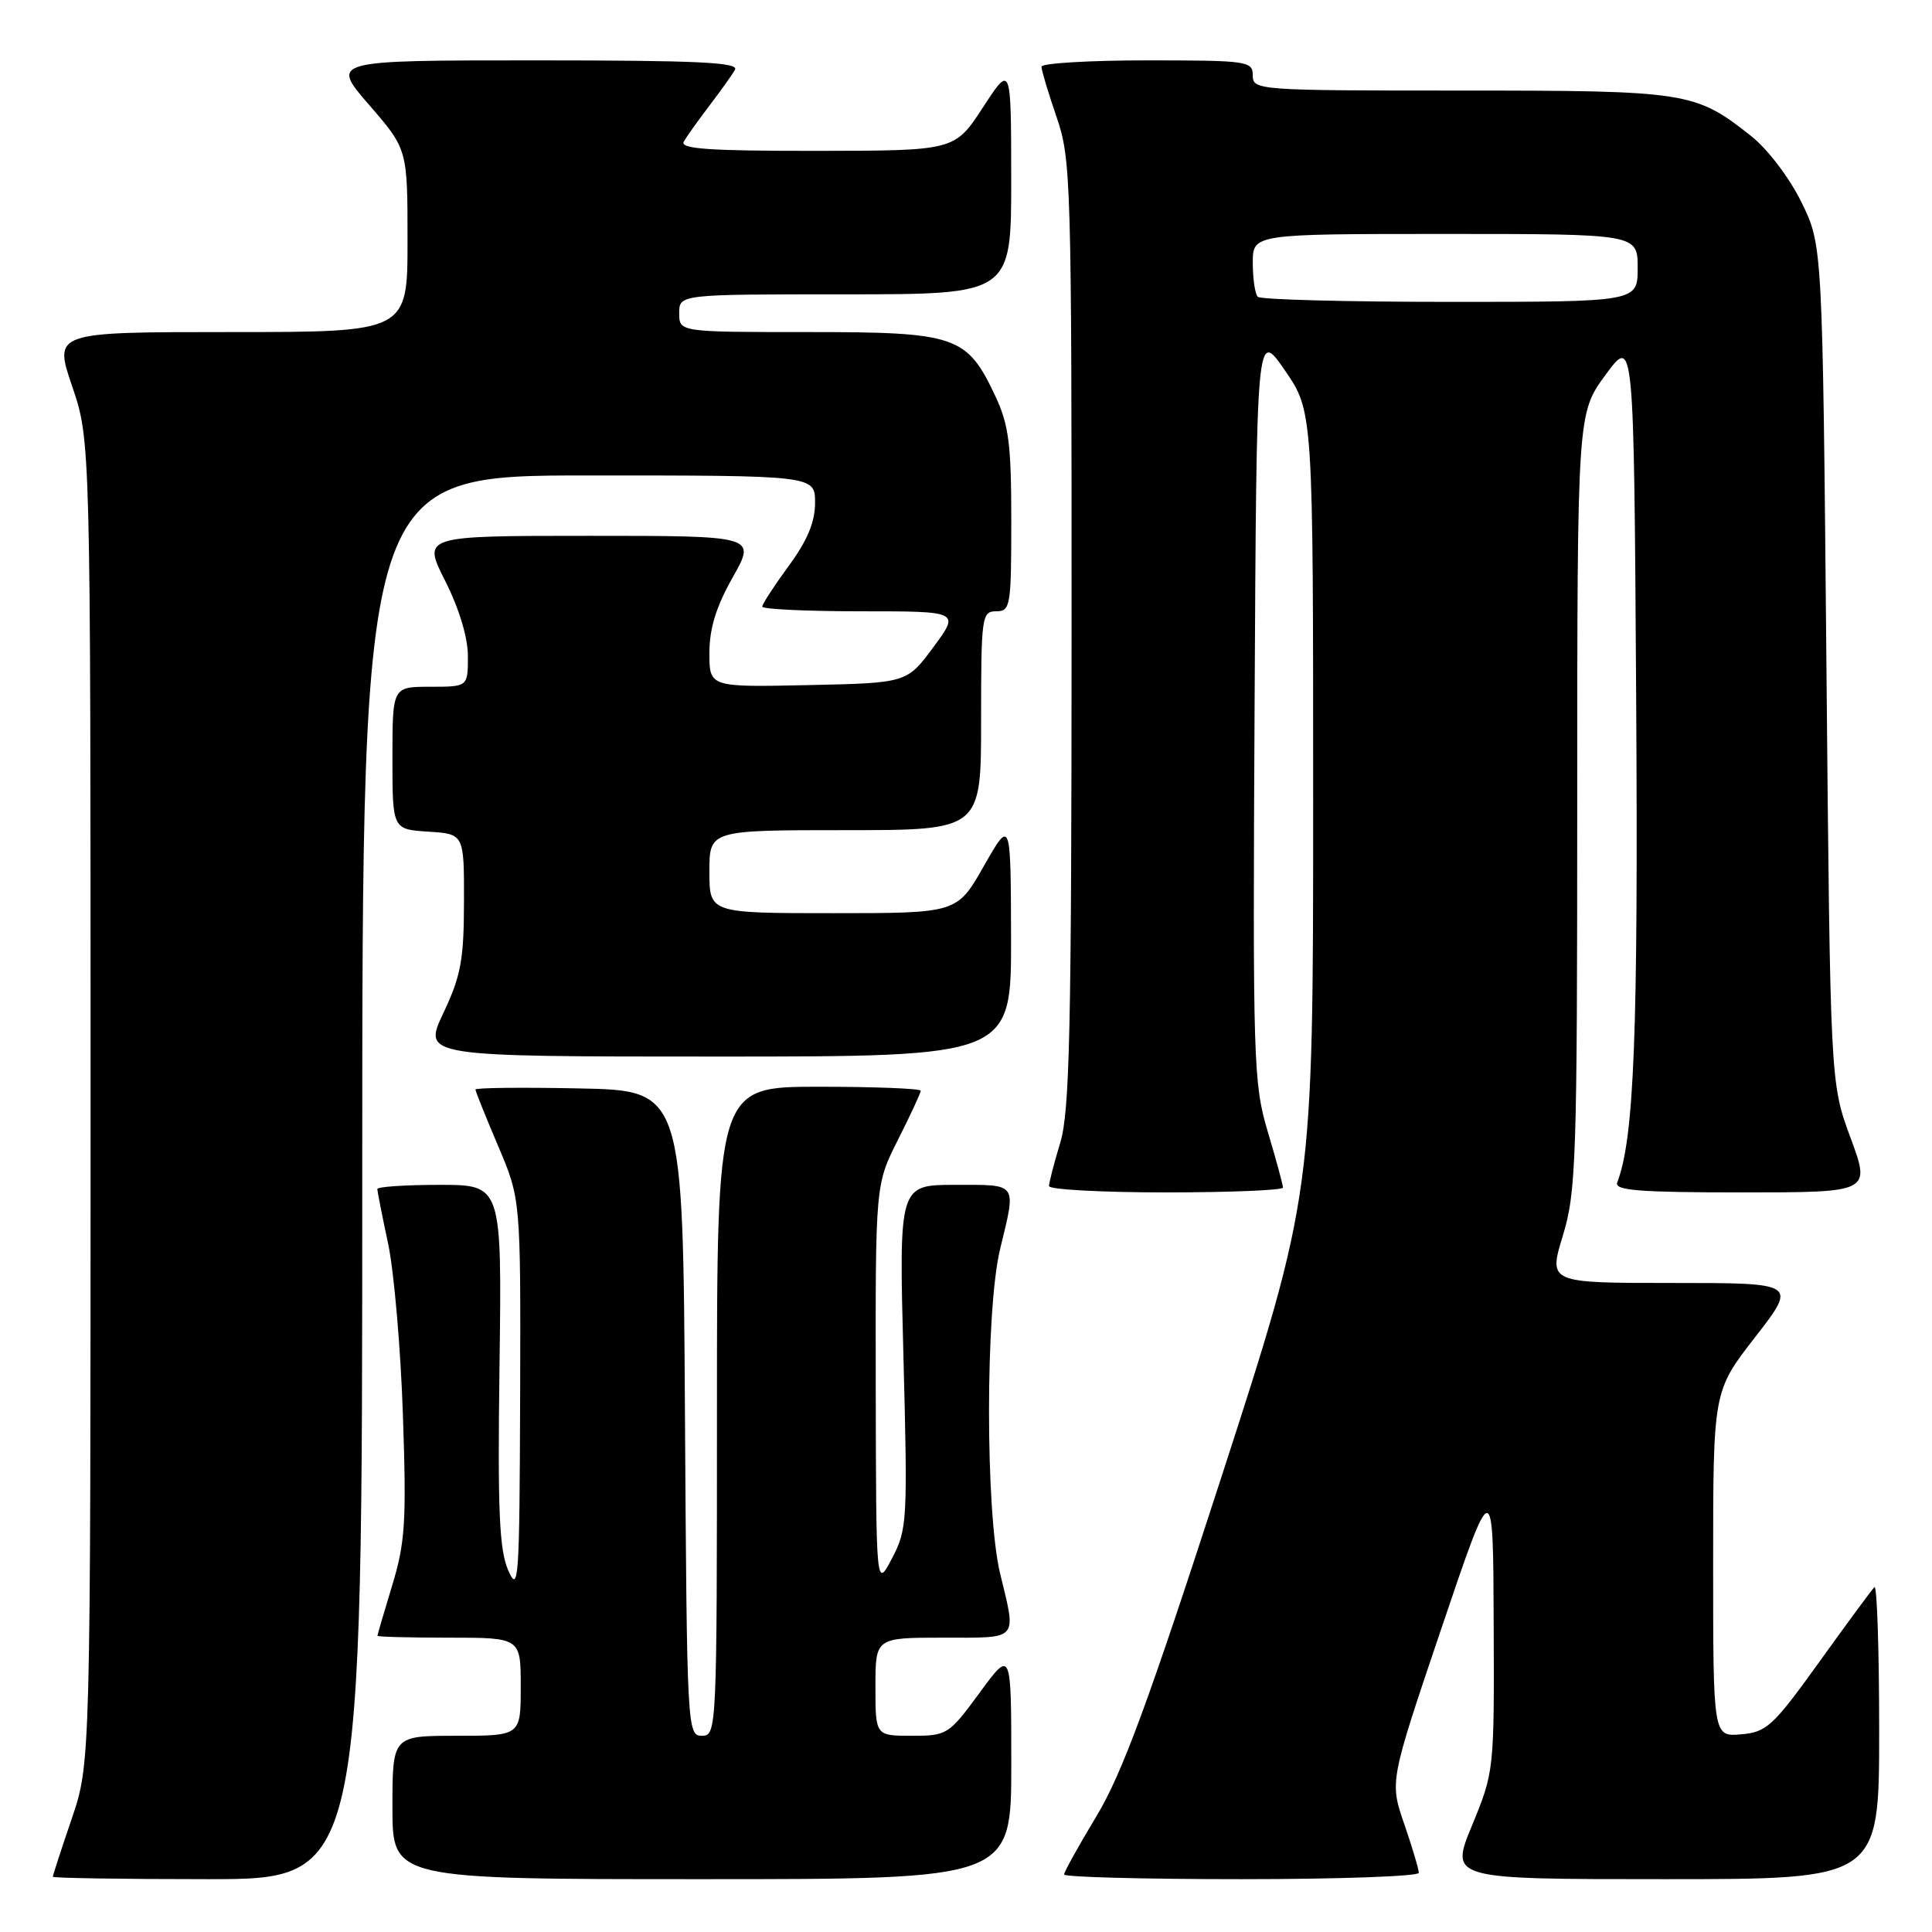 <?xml version="1.0" encoding="UTF-8" standalone="no"?>
<!DOCTYPE svg PUBLIC "-//W3C//DTD SVG 1.1//EN" "http://www.w3.org/Graphics/SVG/1.1/DTD/svg11.dtd" >
<svg xmlns="http://www.w3.org/2000/svg" xmlns:xlink="http://www.w3.org/1999/xlink" version="1.1" viewBox="0 0 256 256">
 <g >
 <path fill="currentColor"
d=" M 48.00 156.00 C 48.00 63.00 48.00 63.00 78.00 63.00 C 108.00 63.00 108.00 63.00 108.00 66.62 C 108.00 69.17 106.98 71.63 104.50 75.00 C 102.58 77.62 101.00 80.05 101.00 80.38 C 101.00 80.72 106.89 81.00 114.10 81.00 C 127.19 81.00 127.19 81.00 123.68 85.75 C 120.16 90.50 120.16 90.50 107.08 90.78 C 94.00 91.06 94.00 91.06 94.00 86.51 C 94.00 83.28 94.89 80.39 97.10 76.48 C 100.19 71.00 100.19 71.00 78.08 71.00 C 55.97 71.00 55.97 71.00 58.99 76.97 C 60.85 80.67 62.00 84.48 62.00 86.97 C 62.00 91.00 62.00 91.00 57.00 91.00 C 52.00 91.00 52.00 91.00 52.00 100.45 C 52.00 109.89 52.00 109.89 56.75 110.20 C 61.50 110.50 61.50 110.50 61.48 119.50 C 61.47 127.19 61.07 129.33 58.74 134.25 C 56.03 140.00 56.03 140.00 95.01 140.00 C 134.00 140.00 134.00 140.00 133.97 124.25 C 133.93 108.50 133.93 108.50 130.37 114.75 C 126.82 121.00 126.82 121.00 110.41 121.00 C 94.00 121.00 94.00 121.00 94.00 115.50 C 94.00 110.00 94.00 110.00 112.00 110.00 C 130.00 110.00 130.00 110.00 130.00 95.50 C 130.00 81.67 130.09 81.00 132.00 81.00 C 133.89 81.00 134.00 80.33 134.00 68.99 C 134.00 58.84 133.67 56.28 131.88 52.47 C 128.12 44.48 126.73 44.00 107.10 44.00 C 90.00 44.00 90.00 44.00 90.00 41.50 C 90.00 39.00 90.00 39.00 112.00 39.00 C 134.00 39.00 134.00 39.00 133.99 23.75 C 133.98 8.50 133.98 8.50 130.24 14.24 C 126.50 19.97 126.50 19.97 108.19 19.99 C 93.82 20.00 90.04 19.73 90.61 18.75 C 91.01 18.06 92.53 15.93 94.00 14.00 C 95.47 12.07 96.99 9.94 97.39 9.25 C 97.97 8.26 92.41 8.00 70.96 8.00 C 43.80 8.00 43.80 8.00 48.90 13.89 C 54.00 19.77 54.00 19.77 54.00 31.89 C 54.00 44.00 54.00 44.00 30.56 44.00 C 7.12 44.00 7.12 44.00 9.56 51.18 C 12.00 58.35 12.00 58.35 12.00 146.00 C 12.00 233.65 12.00 233.65 9.50 241.00 C 8.12 245.04 7.00 248.50 7.00 248.68 C 7.00 248.85 16.22 249.00 27.50 249.00 C 48.00 249.00 48.00 249.00 48.00 156.00 Z  M 134.00 233.79 C 134.00 218.58 134.00 218.58 129.81 224.29 C 125.72 229.86 125.50 230.00 120.81 230.00 C 116.00 230.00 116.00 230.00 116.00 223.50 C 116.00 217.00 116.00 217.00 125.00 217.00 C 135.13 217.00 134.69 217.49 132.52 208.50 C 130.56 200.37 130.56 173.63 132.52 165.50 C 134.67 156.60 134.95 157.00 126.56 157.00 C 119.11 157.00 119.11 157.00 119.71 179.75 C 120.28 201.57 120.21 202.67 118.19 206.50 C 116.09 210.50 116.09 210.50 116.04 183.72 C 116.00 156.94 116.00 156.94 119.00 151.00 C 120.65 147.73 122.00 144.82 122.00 144.53 C 122.00 144.24 115.92 144.00 108.50 144.00 C 95.00 144.00 95.00 144.00 95.00 187.00 C 95.00 229.26 94.97 230.00 93.01 230.00 C 91.06 230.00 91.02 229.17 90.76 187.25 C 90.50 144.50 90.50 144.50 76.75 144.22 C 69.19 144.07 63.00 144.13 63.00 144.37 C 63.00 144.60 64.35 147.96 66.00 151.84 C 69.00 158.89 69.00 158.89 68.92 185.20 C 68.84 209.34 68.72 211.22 67.35 208.10 C 66.15 205.33 65.93 200.25 66.19 180.85 C 66.50 157.00 66.50 157.00 58.25 157.00 C 53.71 157.00 50.00 157.25 50.00 157.55 C 50.00 157.86 50.64 161.12 51.43 164.80 C 52.21 168.49 53.10 178.73 53.39 187.56 C 53.87 201.64 53.69 204.41 51.97 210.06 C 50.90 213.60 50.01 216.61 50.01 216.75 C 50.00 216.89 54.27 217.00 59.50 217.00 C 69.00 217.00 69.00 217.00 69.00 223.50 C 69.00 230.00 69.00 230.00 60.50 230.00 C 52.00 230.00 52.00 230.00 52.00 239.50 C 52.00 249.00 52.00 249.00 93.00 249.00 C 134.00 249.00 134.00 249.00 134.00 233.79 Z  M 188.00 248.16 C 188.00 247.69 187.13 244.78 186.07 241.69 C 184.13 236.07 184.13 236.07 190.99 215.78 C 197.85 195.50 197.85 195.50 197.92 215.11 C 198.00 234.62 197.98 234.76 195.06 241.86 C 192.11 249.00 192.11 249.00 220.56 249.00 C 249.00 249.00 249.00 249.00 249.00 229.33 C 249.00 218.52 248.71 209.95 248.37 210.30 C 248.02 210.65 244.73 215.11 241.06 220.22 C 234.92 228.76 234.09 229.52 230.69 229.81 C 227.00 230.12 227.00 230.12 227.00 207.23 C 227.00 184.34 227.00 184.34 232.57 177.17 C 238.14 170.00 238.14 170.00 221.66 170.00 C 205.18 170.00 205.18 170.00 207.08 163.75 C 208.85 157.96 208.99 153.73 208.99 106.13 C 209.00 54.77 209.00 54.77 212.75 49.66 C 216.50 44.55 216.50 44.55 216.80 92.53 C 217.08 136.92 216.54 150.83 214.29 156.69 C 213.89 157.74 217.16 158.00 230.83 158.00 C 247.88 158.00 247.88 158.00 245.20 150.75 C 242.52 143.50 242.52 143.50 242.01 88.00 C 241.50 32.50 241.50 32.50 238.70 26.79 C 237.10 23.54 234.23 19.77 232.04 18.03 C 224.63 12.16 223.61 12.00 193.53 12.00 C 166.67 12.00 166.00 11.95 166.00 10.00 C 166.00 8.10 165.33 8.00 152.00 8.00 C 144.30 8.00 138.00 8.38 138.00 8.84 C 138.00 9.31 138.90 12.30 140.00 15.50 C 141.92 21.07 142.00 23.90 141.99 83.91 C 141.98 136.46 141.74 147.29 140.49 151.41 C 139.67 154.11 139.00 156.70 139.00 157.16 C 139.00 157.62 145.97 158.00 154.50 158.00 C 163.03 158.00 170.00 157.71 170.00 157.36 C 170.00 157.00 169.10 153.68 167.99 149.97 C 166.08 143.55 165.99 140.81 166.24 93.42 C 166.50 43.63 166.50 43.63 170.25 49.07 C 174.00 54.52 174.00 54.52 174.00 106.36 C 174.00 158.21 174.00 158.21 161.80 195.85 C 152.18 225.53 148.69 235.01 145.30 240.63 C 142.94 244.55 141.00 248.03 141.00 248.38 C 141.00 248.72 151.57 249.00 164.50 249.00 C 177.43 249.00 188.00 248.62 188.00 248.16 Z  M 166.67 39.33 C 166.30 38.97 166.00 36.94 166.00 34.83 C 166.00 31.00 166.00 31.00 191.50 31.00 C 217.00 31.00 217.00 31.00 217.00 35.50 C 217.00 40.00 217.00 40.00 192.17 40.00 C 178.51 40.00 167.03 39.70 166.67 39.33 Z "/>
</g>
</svg>